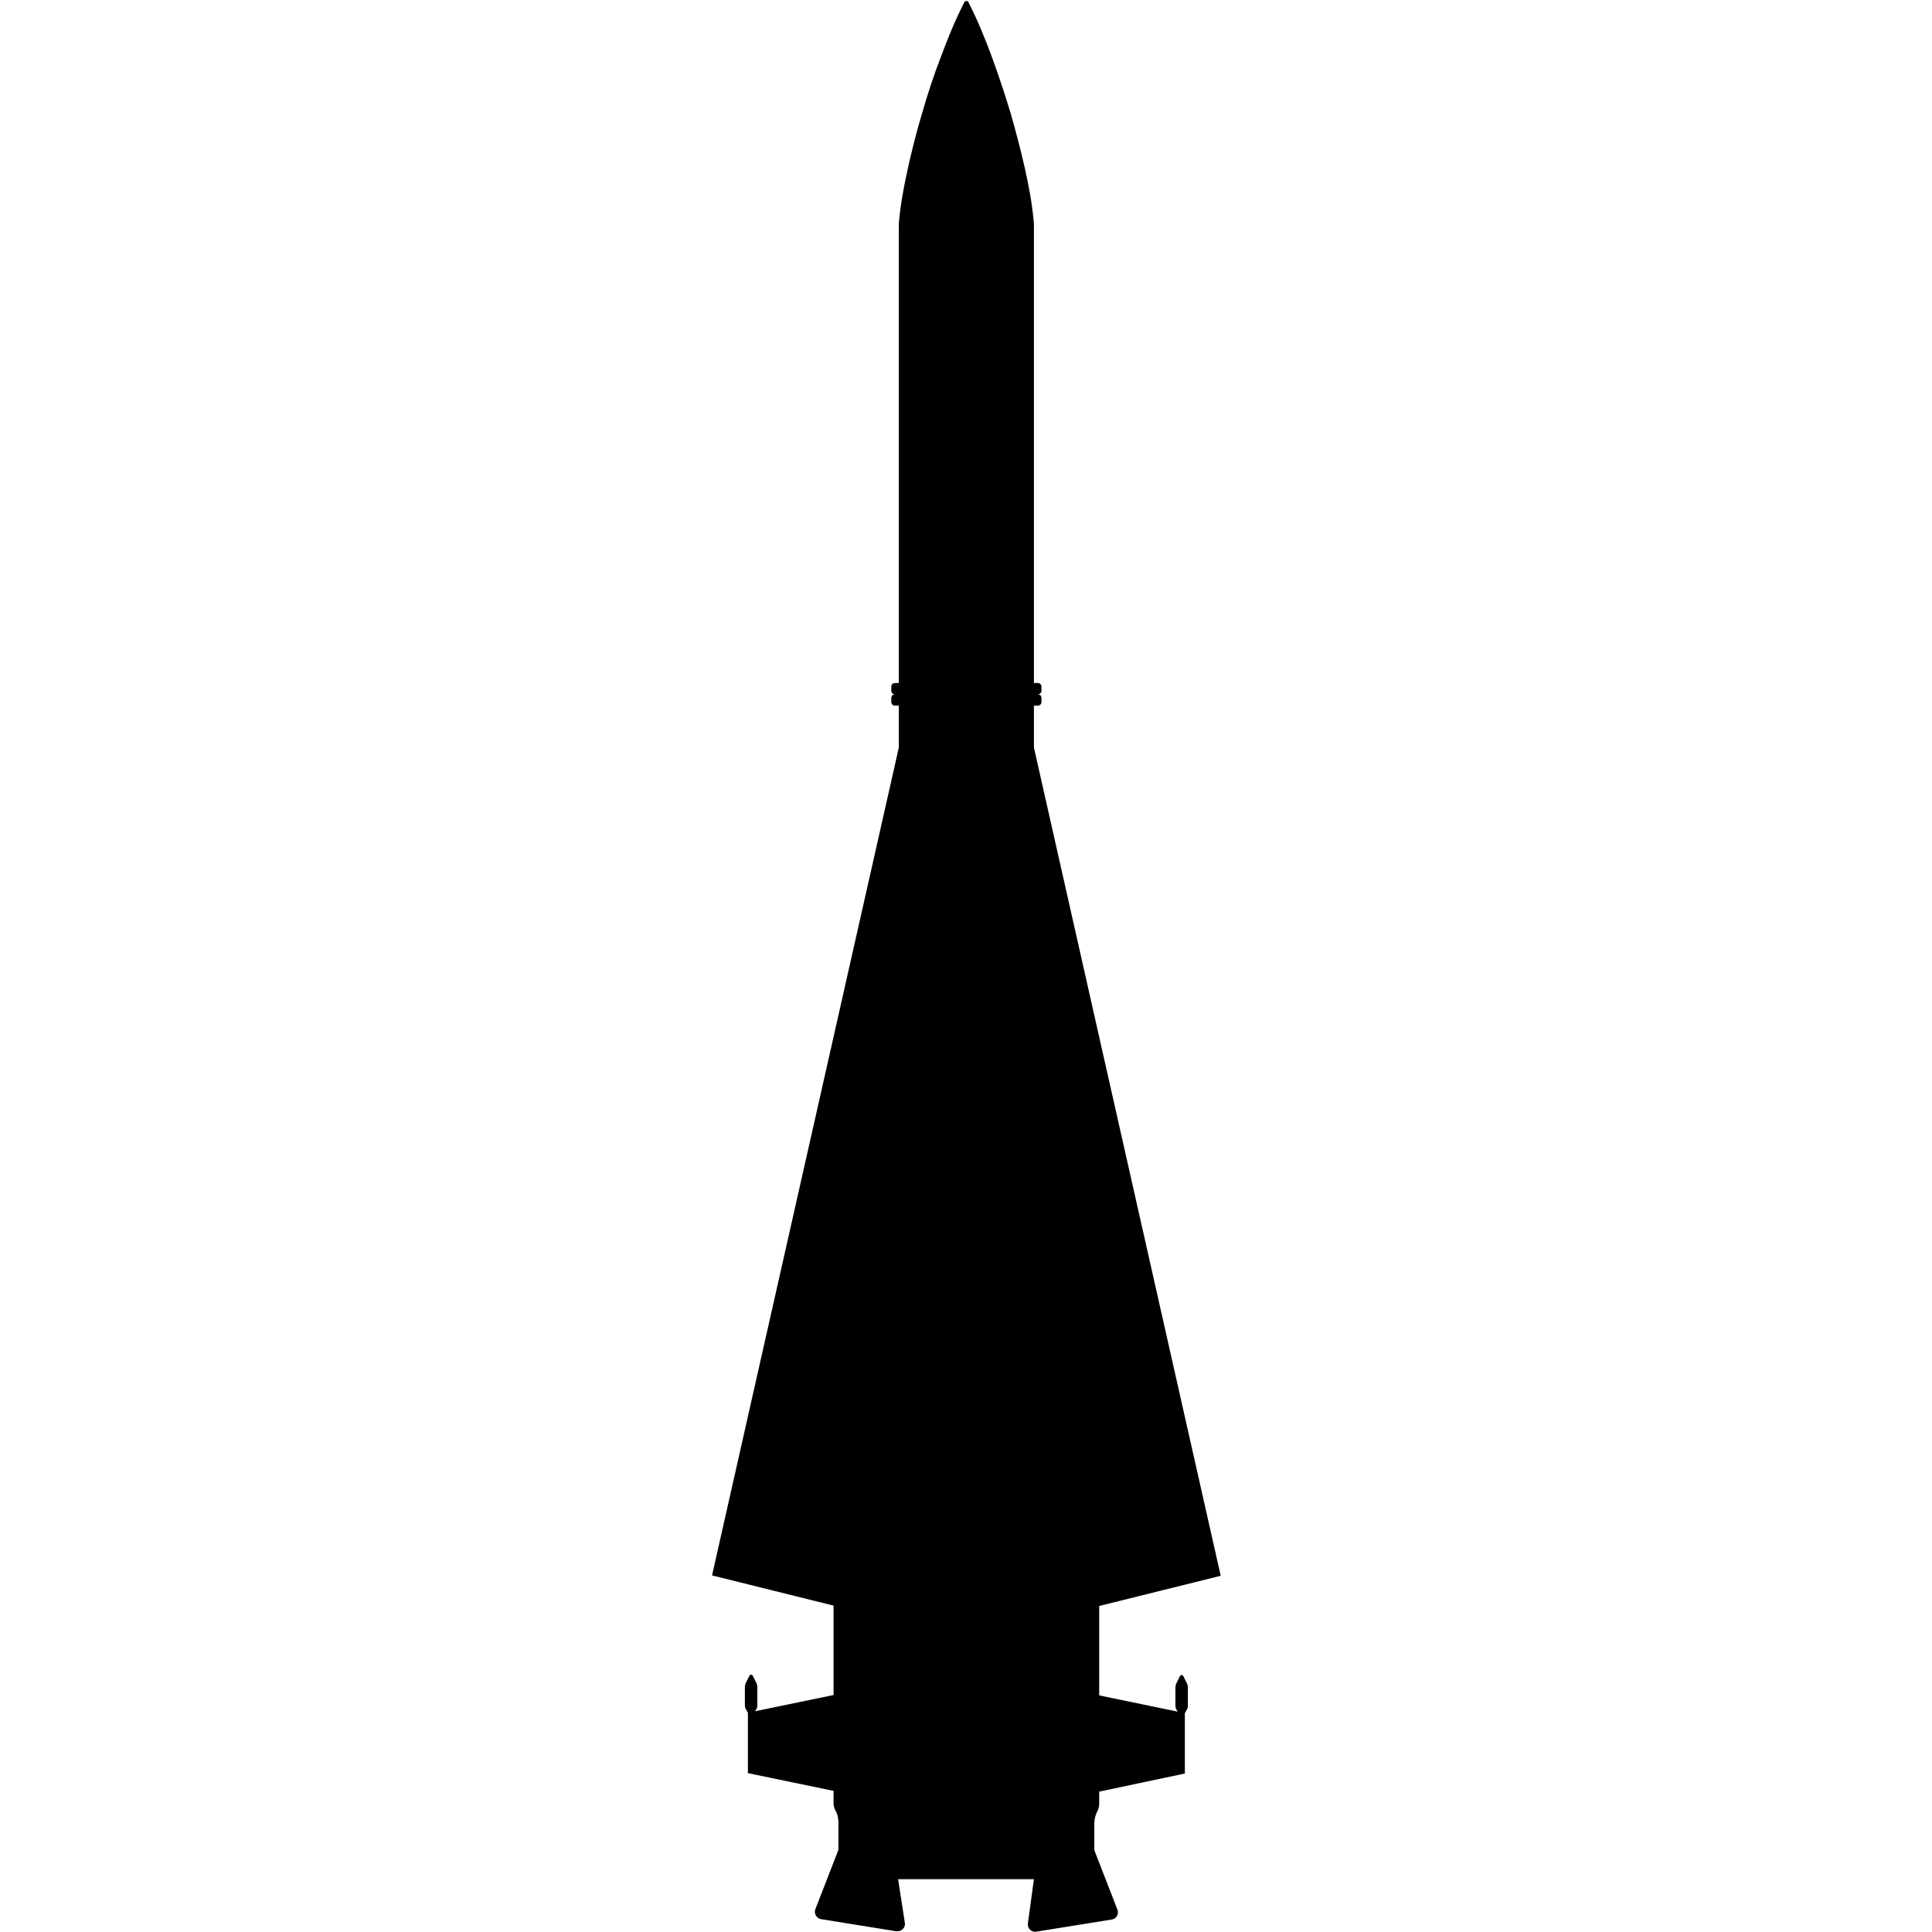 <svg version="1.1" xmlns="http://www.w3.org/2000/svg" x="0" y="0" viewBox="0 0 512 512" xml:space="preserve"><path d="M313.6 444.2c-.2-.4-.7-.4-.9 0l-1 2c-.1.3-.2.6-.2.9v5c0 .3.1.7.3 1l.3.5-20.8-4.3v-23.7l32.2-8L274 198.1V187h1c.6 0 1-.4 1-1v-1c0-.6-.4-1-1-1 .6 0 1-.4 1-1v-1c0-.6-.4-1-1-1h-1V59.3c-.4-4.9-1.3-9.8-2.4-14.7-1.1-4.9-2.4-9.8-3.8-14.7-1.5-4.9-3.1-9.8-4.9-14.7-1.8-4.9-3.8-9.8-6.3-14.7-.1-.1-.1-.2-.2-.2-.3-.1-.6 0-.8.2-2.5 4.9-4.5 9.8-6.3 14.7-1.9 4.9-3.5 9.8-4.9 14.7-1.5 4.9-2.7 9.8-3.8 14.7-1.1 4.9-2 9.8-2.4 14.7V181h-1c-.6 0-1 .4-1 1v1c0 .6.4 1 1 1-.6 0-1 .4-1 1v1c0 .6.4 1 1 1h1v11.1l-49.5 219.4 32.2 8v23.7l-20.8 4.3.3-.5c.2-.3.3-.6.3-1v-5c0-.3-.1-.6-.2-.9l-1-2c-.2-.4-.7-.4-.9 0l-1 2c-.1.3-.2.6-.2.9v5c0 .3.1.7.3 1l.5.9v16l22.7 4.7v3.3c0 .7.2 1.3.5 1.9.6 1 .8 2.2.8 3.3v7.1l-6.1 15.7c-.5 1.2.3 2.5 1.5 2.7l19.9 3.2c1.3.2 2.5-.9 2.3-2.2L238 498h36l-1.6 11.7c-.2 1.3 1 2.5 2.3 2.2l19.9-3.2c1.3-.2 2-1.5 1.5-2.7l-6.1-15.7v-7c0-1.2.3-2.3.8-3.3.3-.6.5-1.2.5-1.9v-3.3L314 470v-16l.5-.9c.2-.3.3-.6.3-1v-5c0-.3-.1-.6-.2-.9l-1-2z"/></svg>